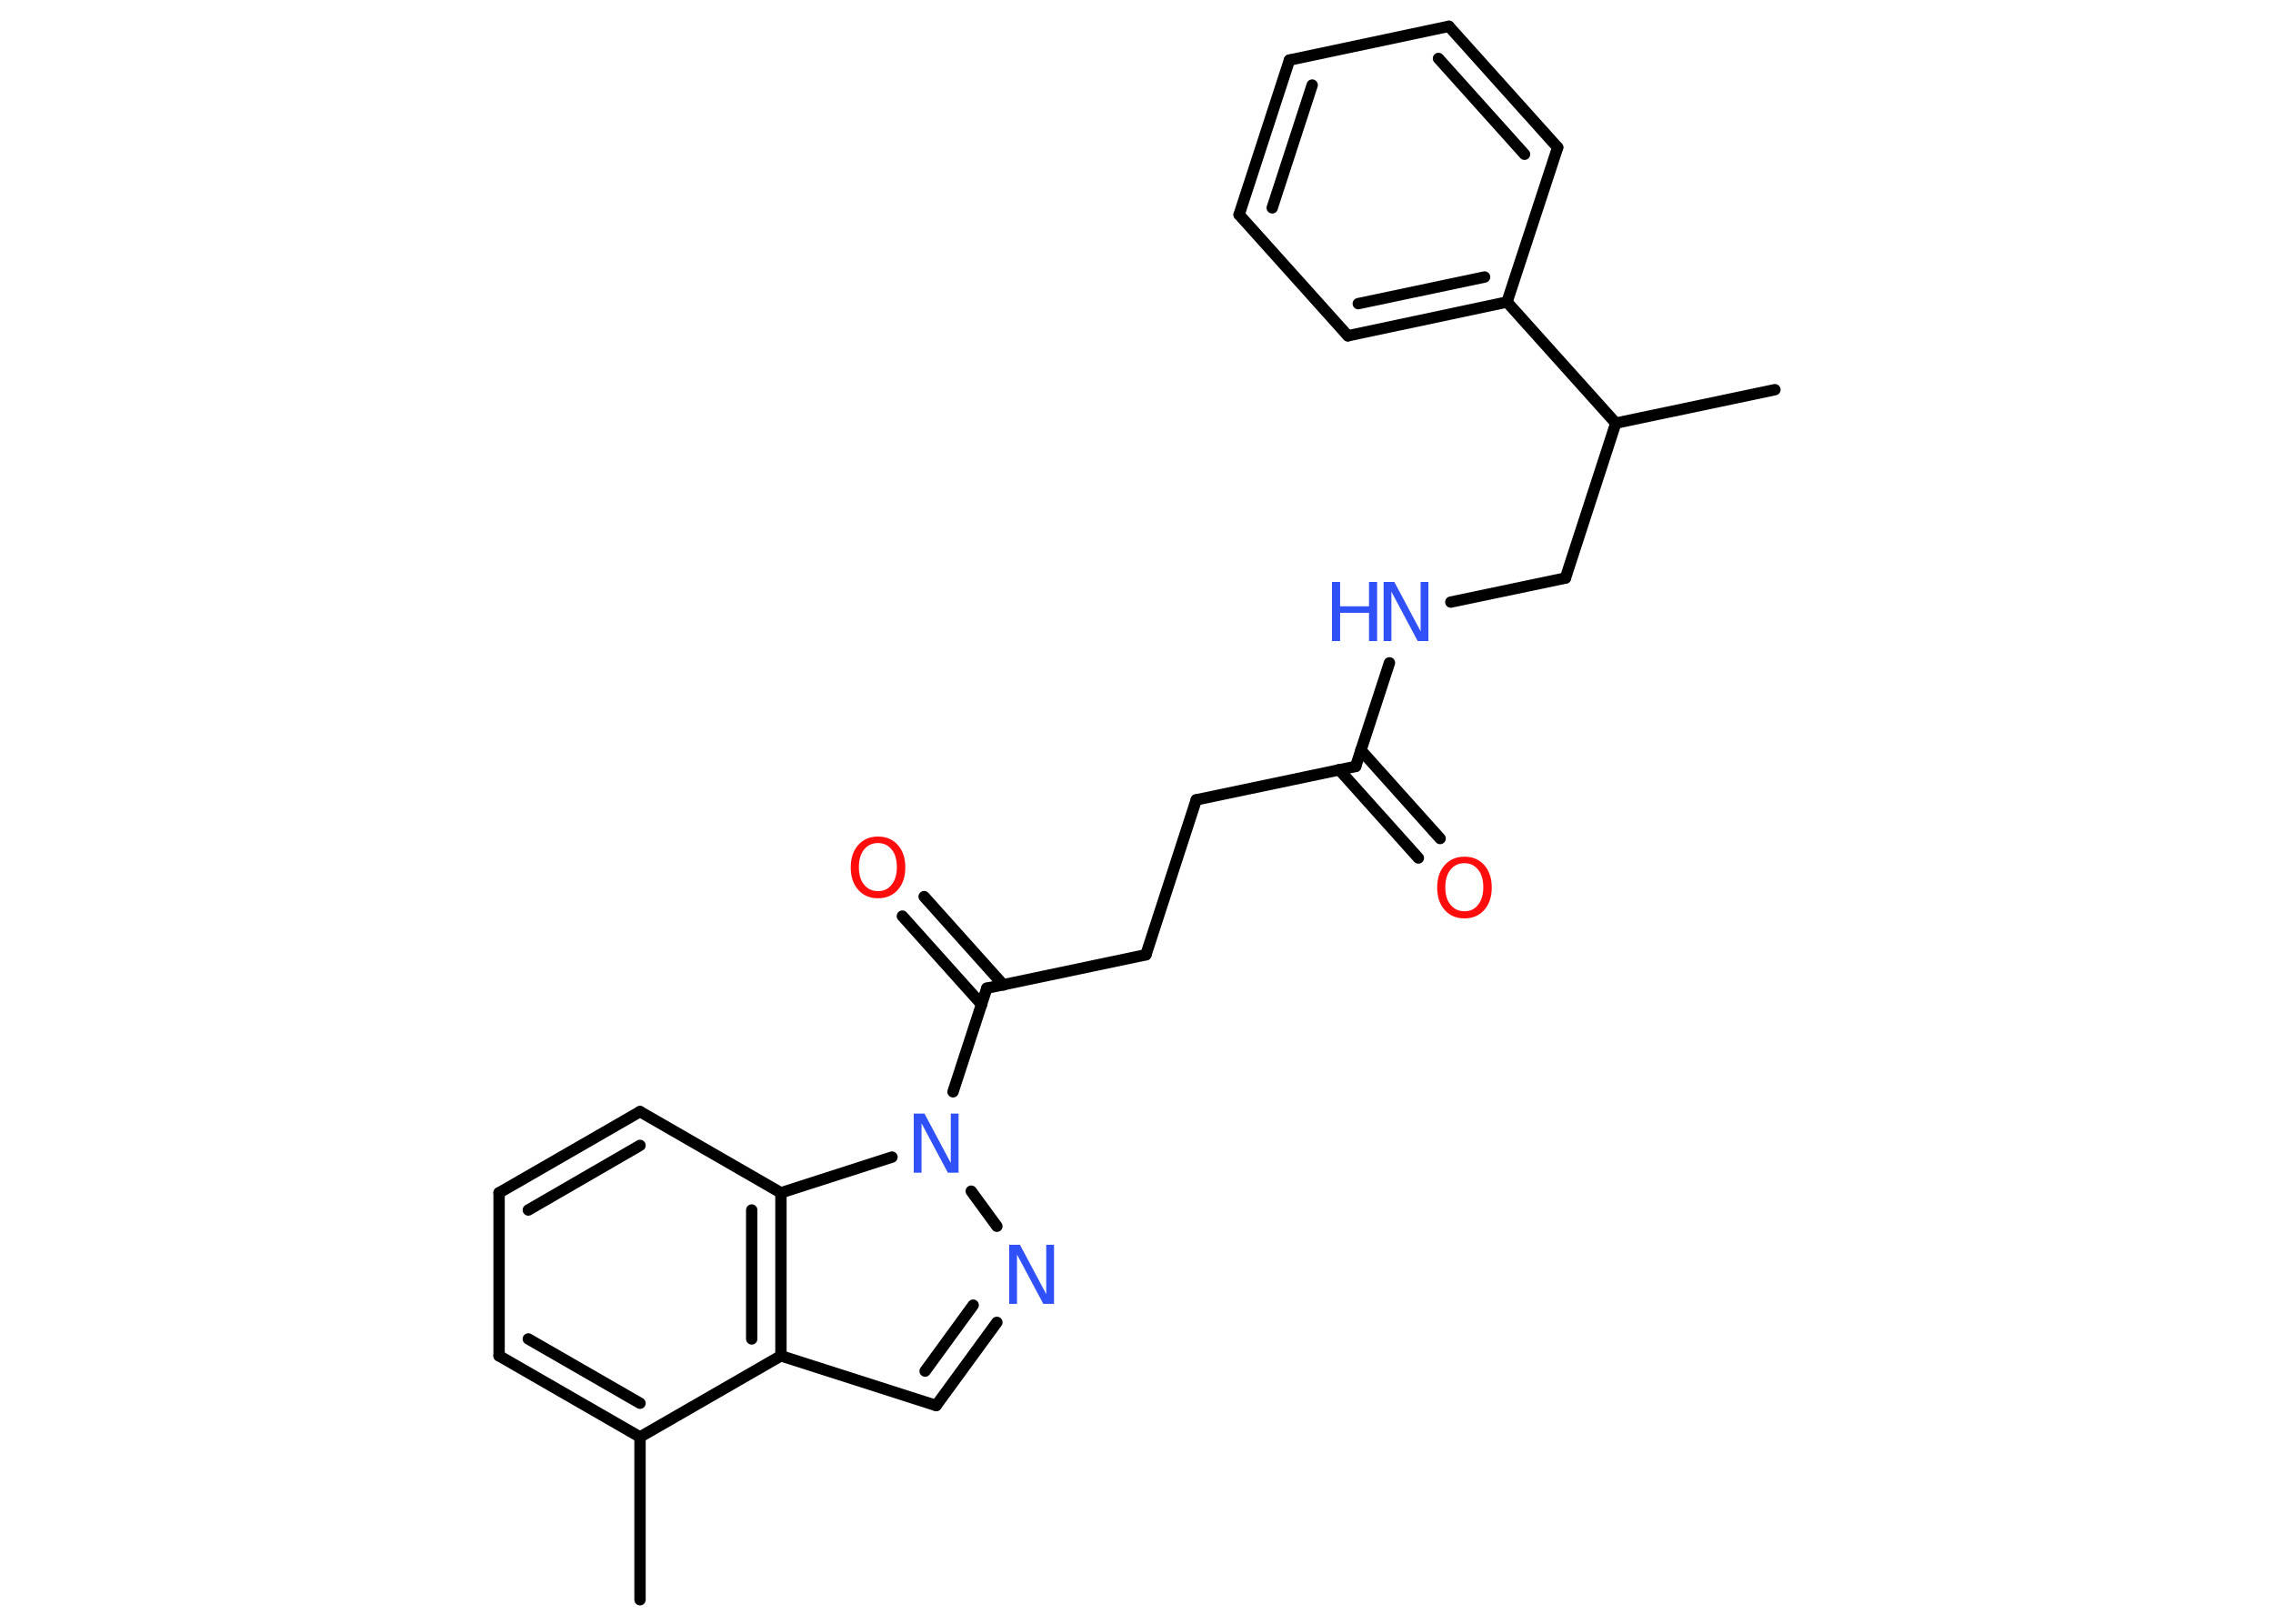 <?xml version='1.0' encoding='UTF-8'?>
<!DOCTYPE svg PUBLIC "-//W3C//DTD SVG 1.1//EN" "http://www.w3.org/Graphics/SVG/1.1/DTD/svg11.dtd">
<svg version='1.2' xmlns='http://www.w3.org/2000/svg' xmlns:xlink='http://www.w3.org/1999/xlink' width='70.0mm' height='50.0mm' viewBox='0 0 70.0 50.0'>
  <desc>Generated by the Chemistry Development Kit (http://github.com/cdk)</desc>
  <g stroke-linecap='round' stroke-linejoin='round' stroke='#000000' stroke-width='.35' fill='#3050F8'>
    <rect x='.0' y='.0' width='70.0' height='50.0' fill='#FFFFFF' stroke='none'/>
    <g id='mol1' class='mol'>
      <line id='mol1bnd1' class='bond' x1='19.71' y1='49.26' x2='19.71' y2='44.25'/>
      <g id='mol1bnd2' class='bond'>
        <line x1='15.37' y1='41.75' x2='19.71' y2='44.25'/>
        <line x1='16.27' y1='41.23' x2='19.71' y2='43.21'/>
      </g>
      <line id='mol1bnd3' class='bond' x1='15.37' y1='41.75' x2='15.37' y2='36.73'/>
      <g id='mol1bnd4' class='bond'>
        <line x1='19.71' y1='34.23' x2='15.37' y2='36.73'/>
        <line x1='19.71' y1='35.27' x2='16.27' y2='37.26'/>
      </g>
      <line id='mol1bnd5' class='bond' x1='19.71' y1='34.23' x2='24.05' y2='36.73'/>
      <g id='mol1bnd6' class='bond'>
        <line x1='24.05' y1='41.75' x2='24.05' y2='36.73'/>
        <line x1='23.15' y1='41.23' x2='23.15' y2='37.26'/>
      </g>
      <line id='mol1bnd7' class='bond' x1='19.71' y1='44.25' x2='24.05' y2='41.75'/>
      <line id='mol1bnd8' class='bond' x1='24.05' y1='41.75' x2='28.83' y2='43.28'/>
      <g id='mol1bnd9' class='bond'>
        <line x1='28.83' y1='43.28' x2='30.7' y2='40.72'/>
        <line x1='28.49' y1='42.22' x2='29.97' y2='40.19'/>
      </g>
      <line id='mol1bnd10' class='bond' x1='30.7' y1='37.76' x2='29.91' y2='36.68'/>
      <line id='mol1bnd11' class='bond' x1='24.05' y1='36.73' x2='27.47' y2='35.63'/>
      <line id='mol1bnd12' class='bond' x1='29.35' y1='33.62' x2='30.39' y2='30.43'/>
      <g id='mol1bnd13' class='bond'>
        <line x1='30.23' y1='30.93' x2='27.79' y2='28.21'/>
        <line x1='30.9' y1='30.33' x2='28.46' y2='27.61'/>
      </g>
      <line id='mol1bnd14' class='bond' x1='30.39' y1='30.43' x2='35.29' y2='29.4'/>
      <line id='mol1bnd15' class='bond' x1='35.29' y1='29.4' x2='36.84' y2='24.63'/>
      <line id='mol1bnd16' class='bond' x1='36.84' y1='24.63' x2='41.75' y2='23.6'/>
      <g id='mol1bnd17' class='bond'>
        <line x1='41.91' y1='23.1' x2='44.35' y2='25.82'/>
        <line x1='41.24' y1='23.7' x2='43.68' y2='26.42'/>
      </g>
      <line id='mol1bnd18' class='bond' x1='41.75' y1='23.6' x2='42.79' y2='20.41'/>
      <line id='mol1bnd19' class='bond' x1='44.68' y1='18.54' x2='48.21' y2='17.8'/>
      <line id='mol1bnd20' class='bond' x1='48.21' y1='17.8' x2='49.76' y2='13.03'/>
      <line id='mol1bnd21' class='bond' x1='49.76' y1='13.03' x2='54.66' y2='12.0'/>
      <line id='mol1bnd22' class='bond' x1='49.76' y1='13.03' x2='46.41' y2='9.3'/>
      <g id='mol1bnd23' class='bond'>
        <line x1='41.51' y1='10.34' x2='46.41' y2='9.3'/>
        <line x1='41.83' y1='9.35' x2='45.72' y2='8.53'/>
      </g>
      <line id='mol1bnd24' class='bond' x1='41.51' y1='10.34' x2='38.16' y2='6.61'/>
      <g id='mol1bnd25' class='bond'>
        <line x1='39.71' y1='1.85' x2='38.16' y2='6.61'/>
        <line x1='40.41' y1='2.62' x2='39.18' y2='6.4'/>
      </g>
      <line id='mol1bnd26' class='bond' x1='39.71' y1='1.85' x2='44.62' y2='.81'/>
      <g id='mol1bnd27' class='bond'>
        <line x1='47.97' y1='4.54' x2='44.62' y2='.81'/>
        <line x1='46.95' y1='4.75' x2='44.3' y2='1.8'/>
      </g>
      <line id='mol1bnd28' class='bond' x1='46.41' y1='9.3' x2='47.97' y2='4.54'/>
      <path id='mol1atm9' class='atom' d='M31.08 38.33h.33l.81 1.52v-1.52h.24v1.82h-.33l-.81 -1.52v1.52h-.24v-1.82z' stroke='none'/>
      <path id='mol1atm10' class='atom' d='M28.14 34.29h.33l.81 1.52v-1.52h.24v1.82h-.33l-.81 -1.52v1.52h-.24v-1.82z' stroke='none'/>
      <path id='mol1atm12' class='atom' d='M27.04 25.96q-.27 .0 -.43 .2q-.16 .2 -.16 .54q.0 .35 .16 .54q.16 .2 .43 .2q.27 .0 .42 -.2q.16 -.2 .16 -.54q.0 -.35 -.16 -.54q-.16 -.2 -.42 -.2zM27.04 25.76q.38 .0 .61 .26q.23 .26 .23 .69q.0 .43 -.23 .69q-.23 .26 -.61 .26q-.38 .0 -.61 -.26q-.23 -.26 -.23 -.69q.0 -.43 .23 -.69q.23 -.26 .61 -.26z' stroke='none' fill='#FF0D0D'/>
      <path id='mol1atm16' class='atom' d='M45.1 26.58q-.27 .0 -.43 .2q-.16 .2 -.16 .54q.0 .35 .16 .54q.16 .2 .43 .2q.27 .0 .42 -.2q.16 -.2 .16 -.54q.0 -.35 -.16 -.54q-.16 -.2 -.42 -.2zM45.1 26.38q.38 .0 .61 .26q.23 .26 .23 .69q.0 .43 -.23 .69q-.23 .26 -.61 .26q-.38 .0 -.61 -.26q-.23 -.26 -.23 -.69q.0 -.43 .23 -.69q.23 -.26 .61 -.26z' stroke='none' fill='#FF0D0D'/>
      <g id='mol1atm17' class='atom'>
        <path d='M42.61 17.92h.33l.81 1.52v-1.52h.24v1.82h-.33l-.81 -1.52v1.52h-.24v-1.82z' stroke='none'/>
        <path d='M41.02 17.92h.25v.75h.89v-.75h.25v1.82h-.25v-.87h-.89v.87h-.25v-1.82z' stroke='none'/>
      </g>
    </g>
  </g>
</svg>
